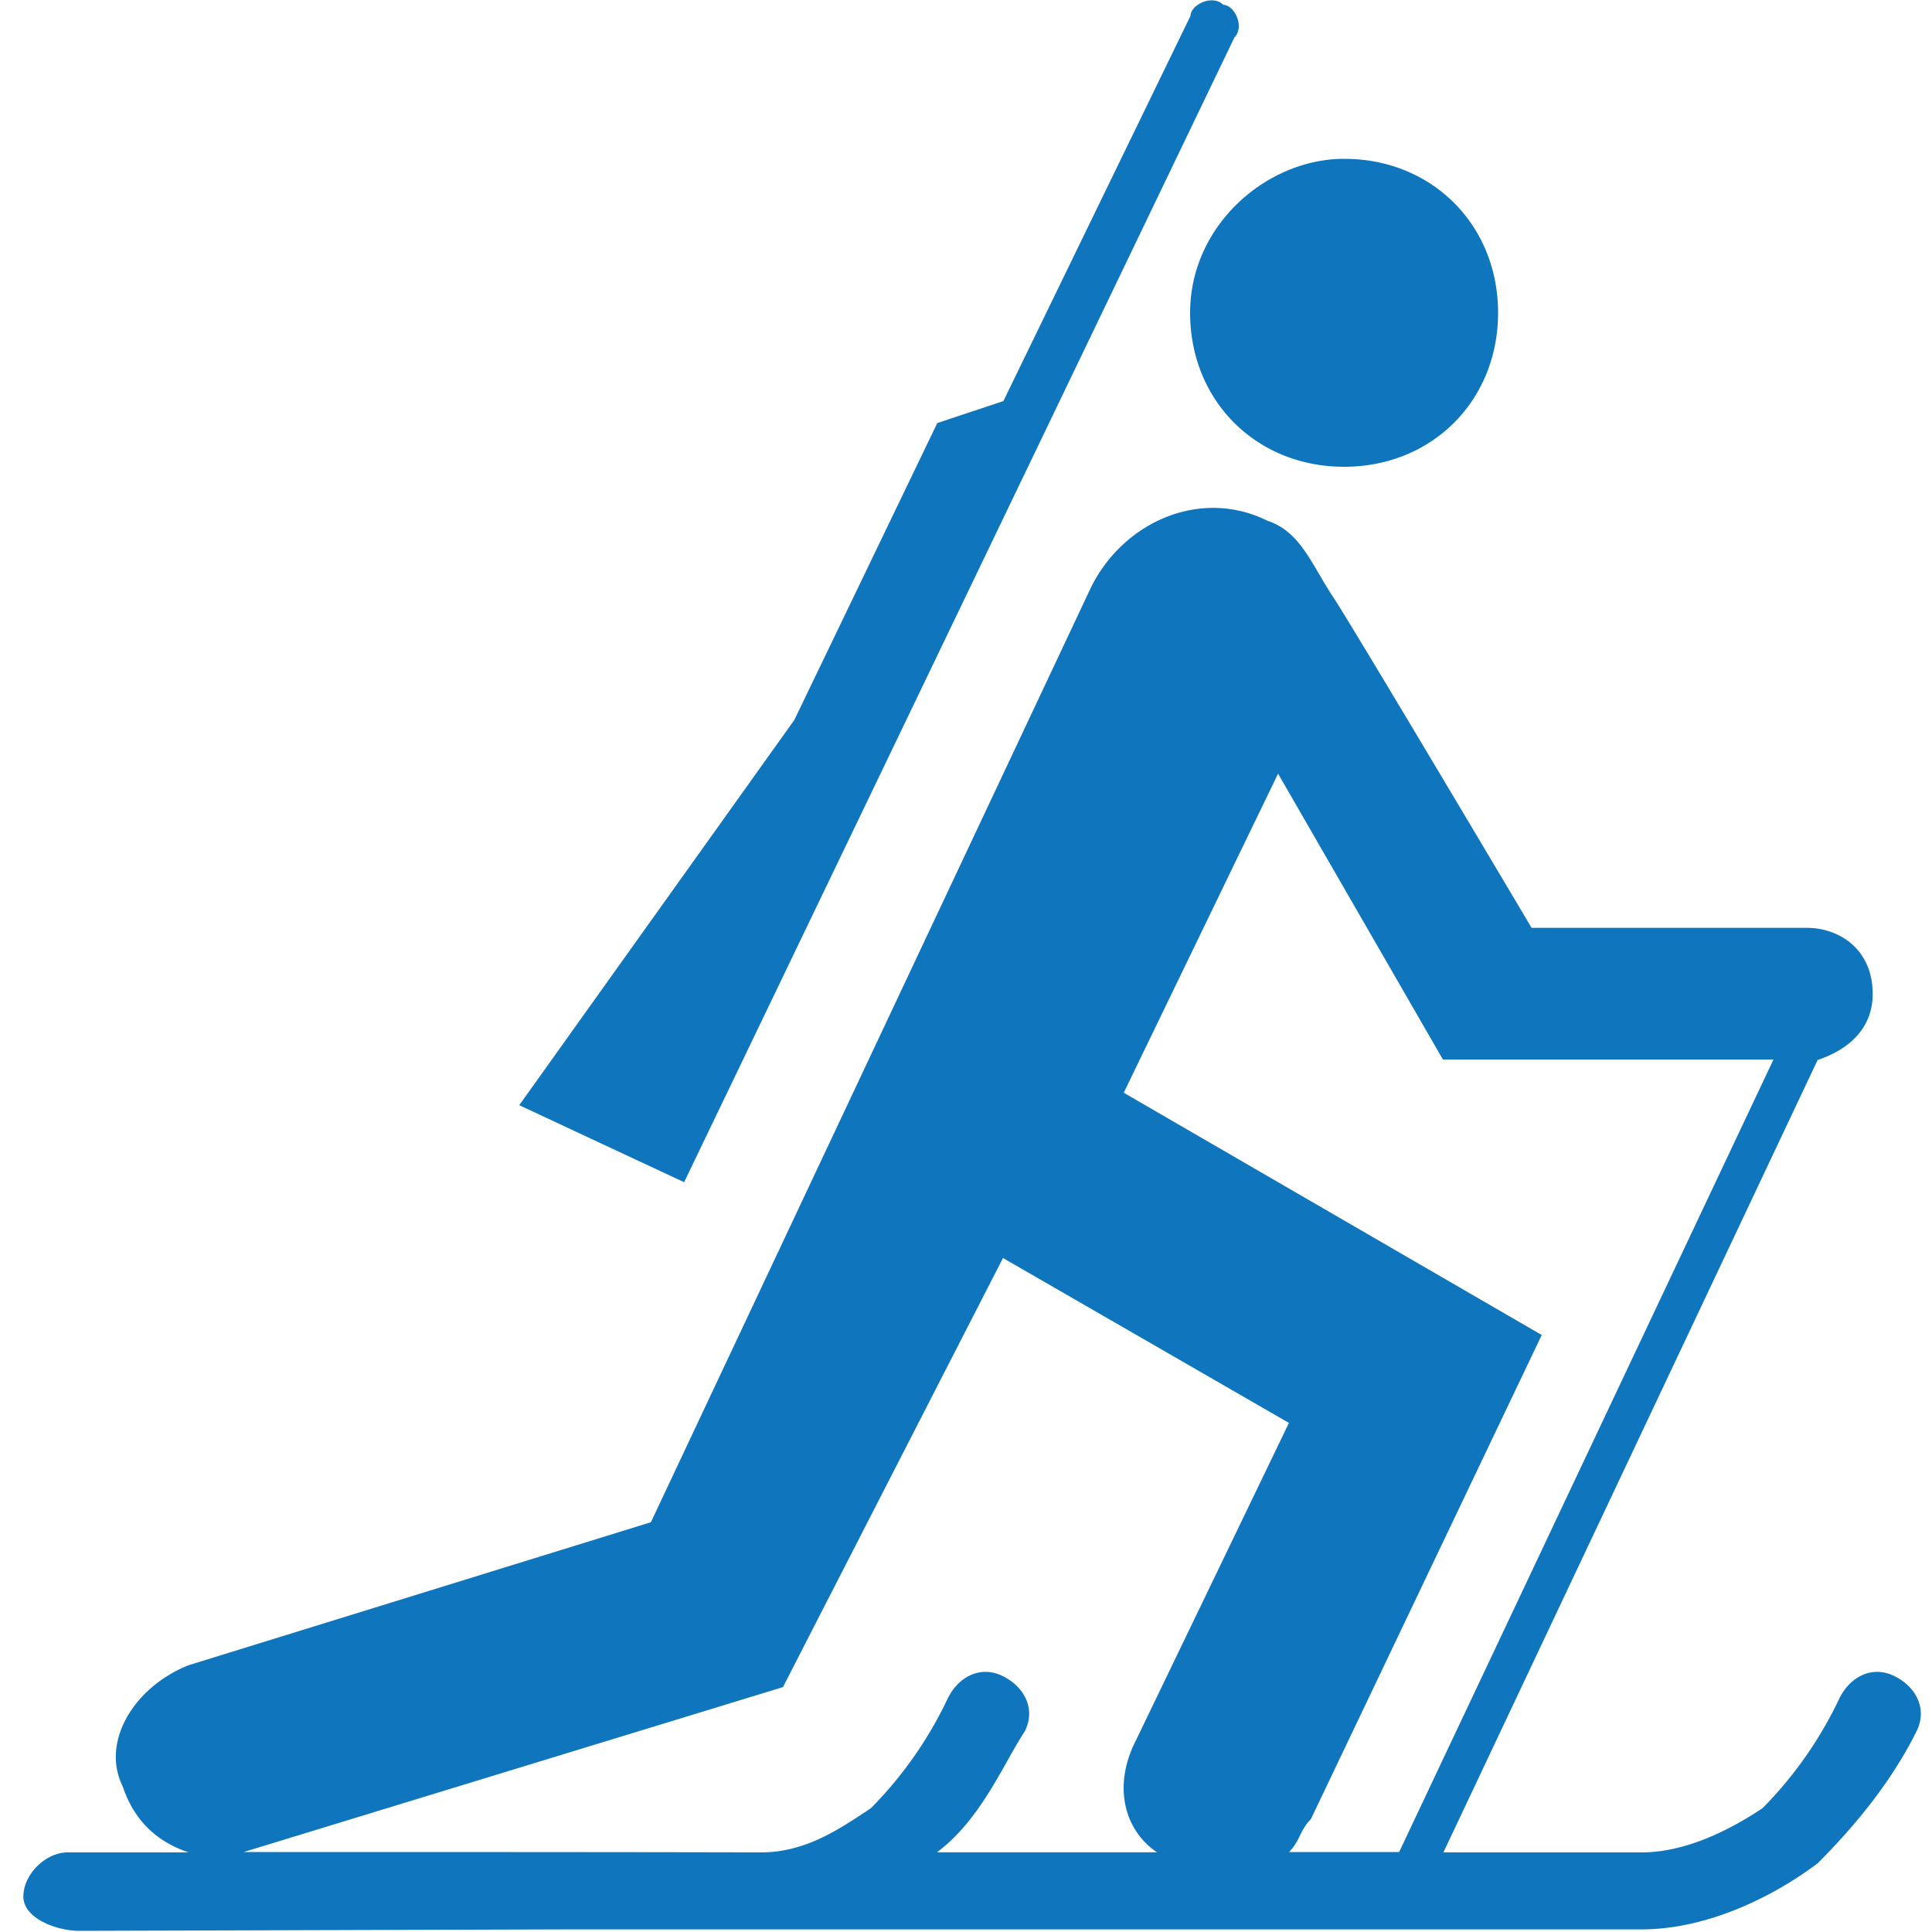 <svg width="1em" height="1em" viewBox="0 0 20 20" fill="none" xmlns="http://www.w3.org/2000/svg" color="#0F75BD" class="IconSportsBiathlon-sc-1pdfo95-0 PLeuP"><path d="M12.32 3.238c0 .91.684 1.594 1.594 1.594s1.594-.684 1.594-1.594-.684-1.594-1.594-1.594c-.797 0-1.594.684-1.594 1.594zM5.828 19.973h11.164c.684 0 1.367-.34 1.824-.684.457-.457.797-.91 1.024-1.367.113-.227 0-.457-.227-.57-.226-.114-.457 0-.57.226a4.12 4.12 0 01-.797 1.14c-.34.227-.797.458-1.254.458h-2.05l3.874-8.203c.34-.114.57-.34.57-.684 0-.457-.34-.684-.683-.684h-2.848s-1.824-3.074-2.05-3.418c-.227-.34-.34-.683-.684-.796-.684-.34-1.48 0-1.824.683l-4.559 9.684-4.785 1.48c-.57.227-.91.797-.683 1.254.113.34.34.57.683.684H.7c-.227 0-.458.226-.458.457 0 .23.352.355.578.355l5.008-.015zM13.23 8.008l1.707 2.96h3.422l-3.875 8.204h-1.14c.113-.113.113-.227.226-.34l2.39-5.012-4.327-2.508 1.598-3.304zM2.523 19.172l5.582-1.707 2.278-4.442 2.96 1.707-1.593 3.305c-.227.457-.113.91.227 1.14H9.699c.457-.34.684-.91.91-1.253.114-.227 0-.457-.226-.57-.227-.114-.457 0-.57.226a4.118 4.118 0 01-.797 1.14c-.34.227-.684.458-1.141.458-1.25-.004-4.098-.004-5.352-.004z" fill="currentColor"></path><path d="M12.777.39c.114-.113 0-.34-.113-.34-.113-.113-.34 0-.34.114l-1.937 3.988-.684.227-1.48 3.074-2.848 3.988 1.707.797L12.777.391z" fill="currentColor"></path></svg>